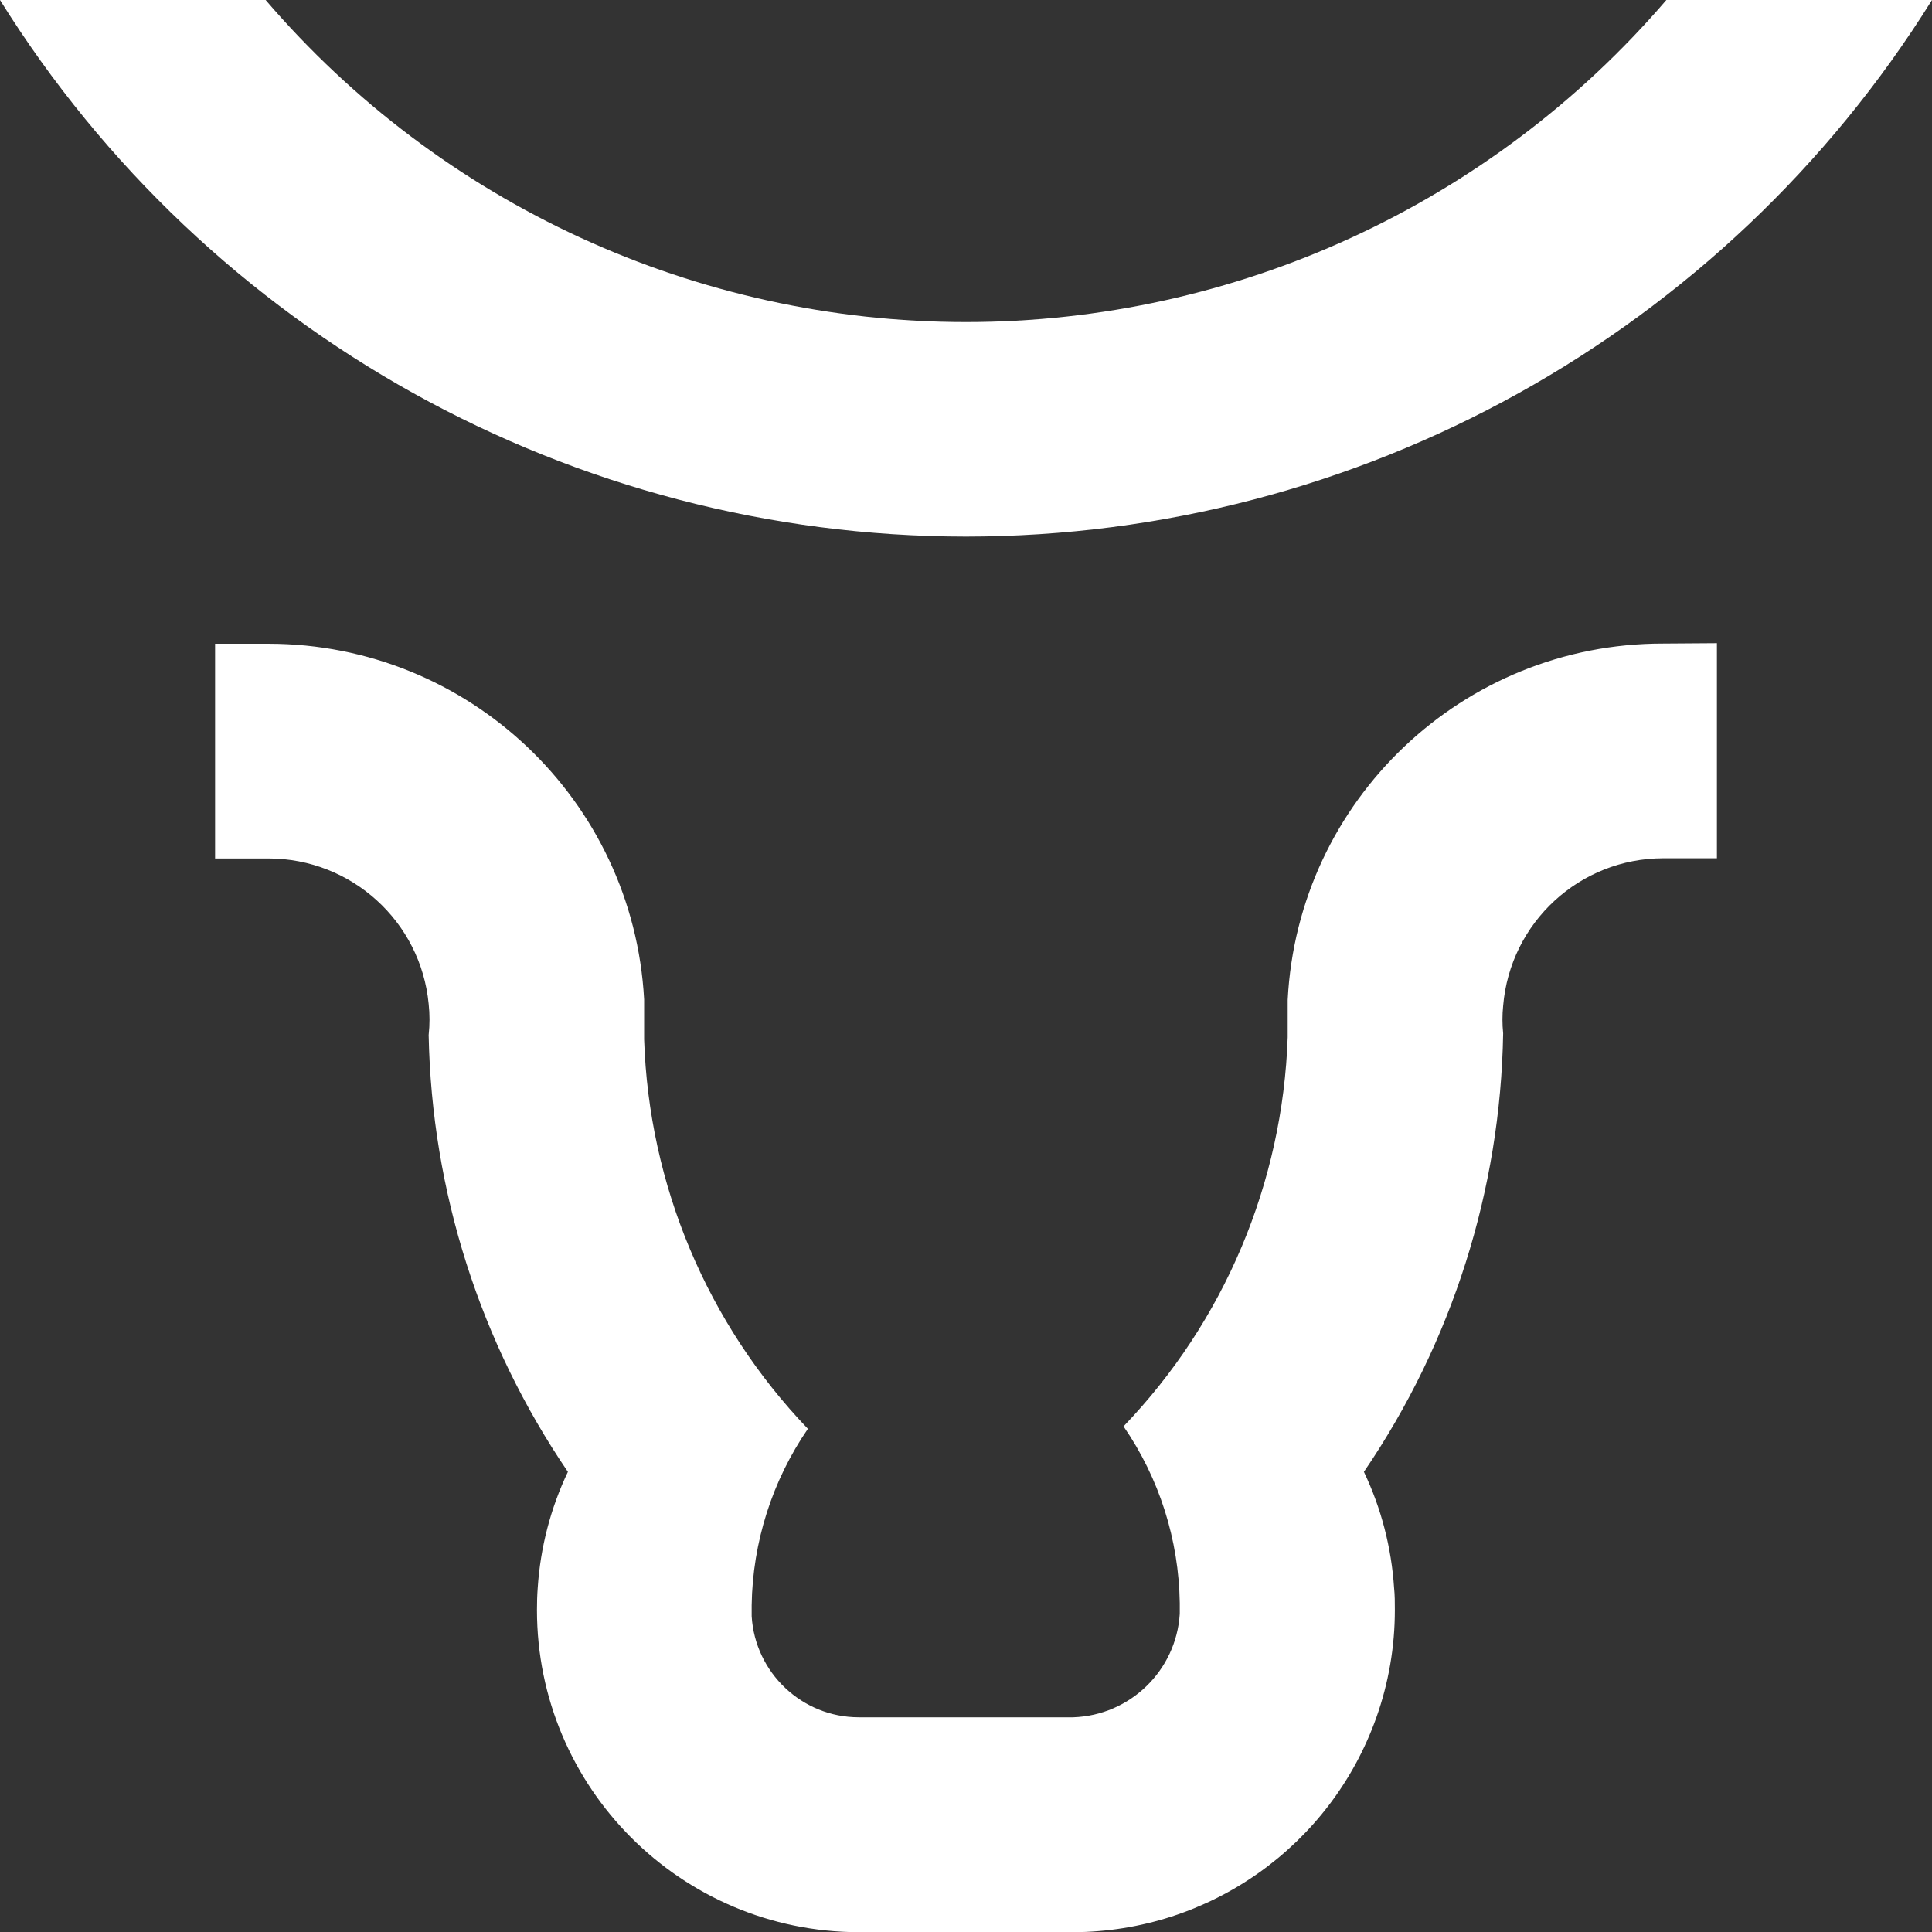 <?xml version="1.0" encoding="UTF-8" standalone="no"?>
<!-- Generator: Adobe Illustrator 23.0.2, SVG Export Plug-In . SVG Version: 6.00 Build 0)  -->

<svg
   version="1.1"
   id="Layer_1"
   x="0px"
   y="0px"
   viewBox="0 0 512 512"
   xml:space="preserve"
   sodipodi:docname="icon-white@2x.svg"
   inkscape:version="1.2.1 (9c6d41e410, 2022-07-14)"
   width="512"
   height="512"
   xmlns:inkscape="http://www.inkscape.org/namespaces/inkscape"
   xmlns:sodipodi="http://sodipodi.sourceforge.net/DTD/sodipodi-0.dtd"
   xmlns="http://www.w3.org/2000/svg"
   xmlns:svg="http://www.w3.org/2000/svg"><rect x="0" y="0" width="512" height="512" fill="#333333" stroke="none"/><defs
   id="defs15" /><sodipodi:namedview
   id="namedview13"
   pagecolor="#ffffff"
   bordercolor="#000000"
   borderopacity="0.25"
   inkscape:showpageshadow="2"
   inkscape:pageopacity="0.0"
   inkscape:pagecheckerboard="0"
   inkscape:deskcolor="#d1d1d1"
   showgrid="false"
   inkscape:zoom="0.31689453"
   inkscape:cx="42.600924"
   inkscape:cy="668.9923"
   inkscape:window-width="1600"
   inkscape:window-height="829"
   inkscape:window-x="-8"
   inkscape:window-y="-8"
   inkscape:window-maximized="1"
   inkscape:current-layer="Layer_1" />
<style
   type="text/css"
   id="style2">
	.st0{fill:#63B78F;}
</style>
    <g
   id="g10"
   style="fill:#ffffff"
   transform="scale(0.5,0.5)">
	<title
   id="title4">icon@1x</title>
        <path
   class="st0"
   d="M 883.2,0 C 790.3,108.3 654.7,170.7 512,170.7 369.3,170.7 233.7,108.4 140.8,0 H 0 C 110.2,176.8 303.7,284.3 512,284.4 720.3,284.3 913.8,176.8 1024,0 Z"
   id="path6"
   style="fill:#ffffff" />
        <path
   class="st0"
   d="M 881.5,341.1 C 775.4,341 687.9,424.1 682.5,530 v 0 19.8 0 c -2.6,77.1 -33.6,150.6 -87,206.2 19,27.6 29.3,60.1 29.8,93.6 v 5.8 c -1.9,30.1 -26.4,53.8 -56.5,54.8 H 455.2 c -30.1,0 -55,-23.6 -56.8,-53.6 v -4.2 c 0,-0.5 0,-1.1 0,-1.6 0.5,-33.4 10.9,-66 29.8,-93.5 C 374.8,701.6 343.9,628 341.4,550.9 V 529.7 C 335.6,424 248.3,341.3 142.4,341.2 H 114 V 455 h 28.4 c 43.9,0.1 80.6,33.4 84.8,77.1 0.6,5.5 0.6,11 0,16.5 1.6,82.7 27.2,163.1 73.8,231.5 -9.2,19.3 -14.6,40.2 -16,61.5 -0.3,4 -0.4,7.8 -0.4,11.7 0,94.2 76.3,170.6 170.5,170.8 h 113.7 c 72.2,-0.2 136.5,-45.7 160.7,-113.8 6.5,-18.3 9.8,-37.5 9.8,-56.9 0,-4 0,-8 -0.4,-11.7 -1.4,-21.4 -6.8,-42.3 -16,-61.6 46.8,-68.6 72.4,-149.4 73.8,-232.4 -0.5,-4.9 -0.5,-9.8 0,-14.6 3.7,-44.2 40.6,-78.2 84.9,-78.2 H 910 v -114 z"
   id="path8"
   style="fill:#ffffff" />
</g>
</svg>
